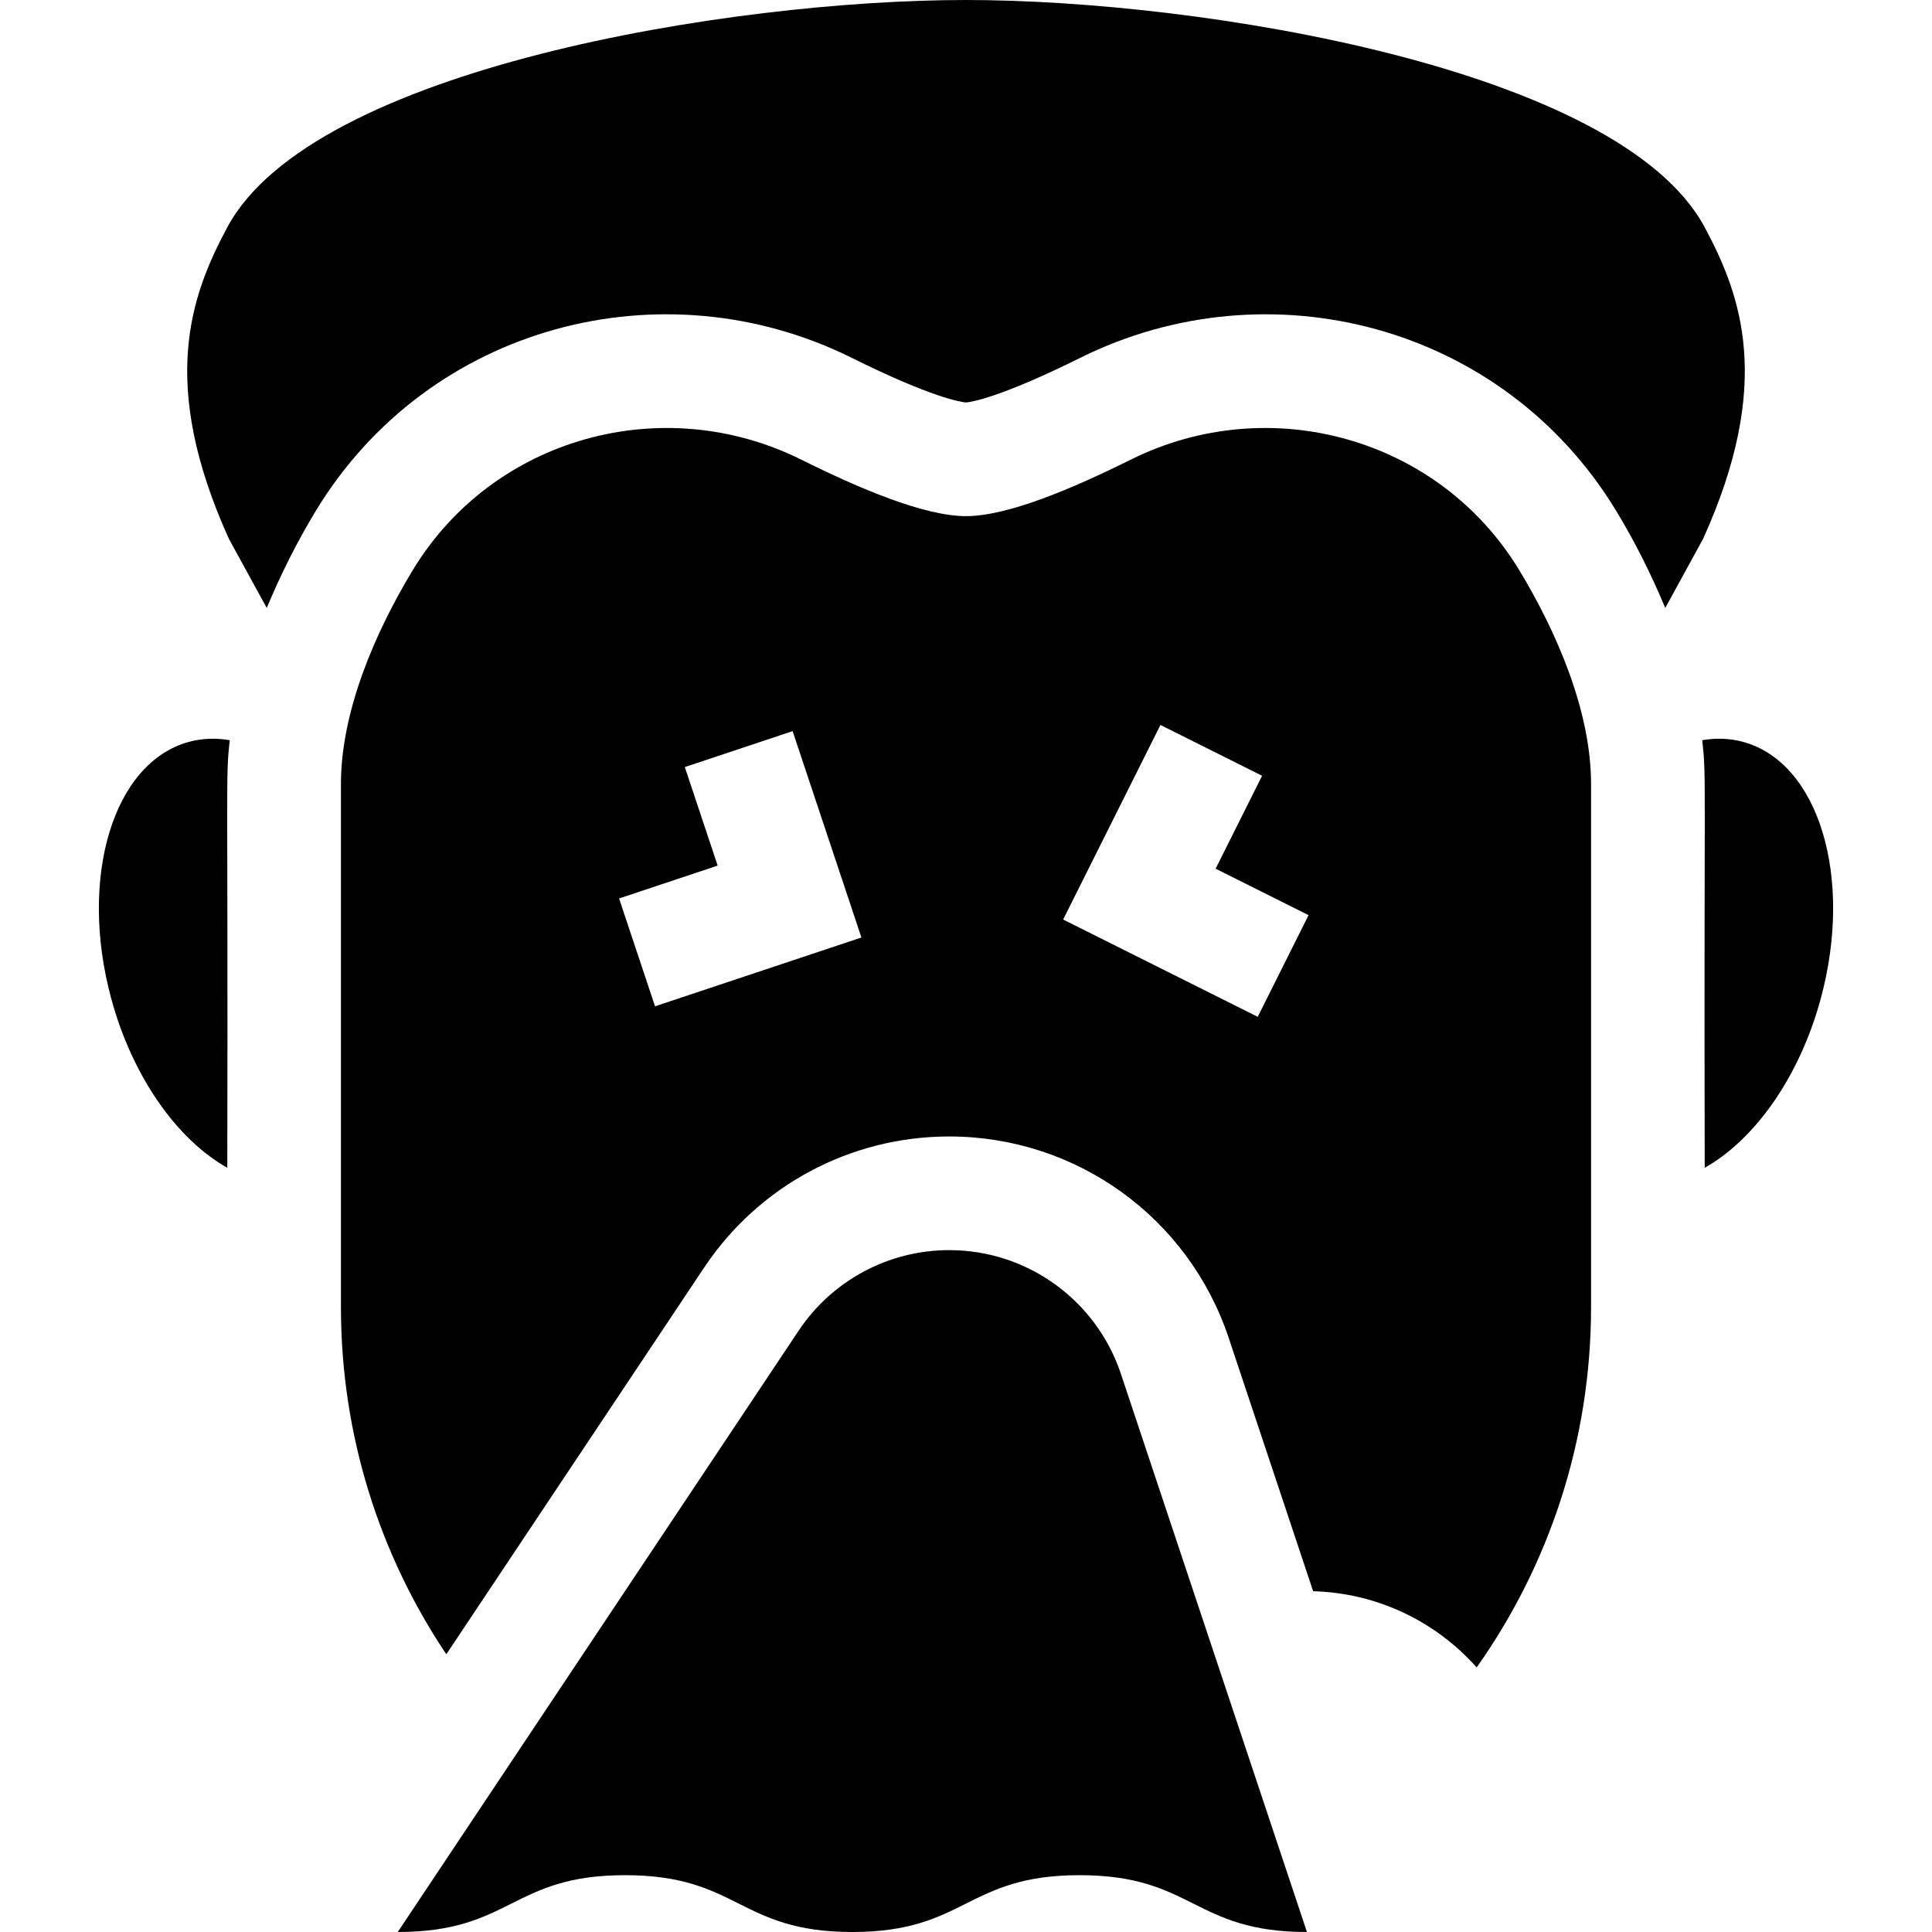<svg id="Capa_1" enable-background="new 0 0 510 510" height="512" viewBox="0 0 510 510" width="512" xmlns="http://www.w3.org/2000/svg"><g><path d="m450 60c-22.5-42-133-60-195-60s-172.5 18-195 60c-9.709 18.124-18.12 41.248.425 82.241l9.989 18.242c3.777-9.05 8.094-17.624 12.921-25.582 29.9-49.294 91.797-65.135 141.488-40.448 21.345 10.604 28.898 11.681 30.176 11.789 1.278-.108 8.832-1.185 30.175-11.789 49.597-24.64 111.526-8.946 141.489 40.448 4.827 7.957 9.144 16.532 12.921 25.582l9.989-18.242c18.547-40.993 10.136-64.117.427-82.241z"/><path d="m460.105 195.83c-3.519-.951-7.137-1.062-10.758-.433 1.155 10.496.428 7.307.652 112.867 13.129-7.38 25.003-23.823 30.653-44.728 8.646-31.99-.553-62.303-20.547-67.706z"/><path d="m49.894 195.83c-19.993 5.404-29.192 35.717-20.547 67.706 5.65 20.905 17.523 37.347 30.652 44.728.224-105.032-.506-102.336.652-112.867-3.62-.629-7.238-.518-10.757.433z"/><path d="m401.014 150.459c-21.2-34.949-65.883-47.327-102.49-29.14-15.349 7.626-32.477 14.93-43.524 14.93-11.048 0-28.175-7.304-43.524-14.93-36.607-18.187-81.29-5.809-102.49 29.14-9.931 16.373-18.986 37.317-18.986 56.48v138.061c0 33.934 10.252 65.468 27.816 91.693l68.04-102.06c14.457-21.686 38.648-34.633 64.711-34.633 33.528 0 63.179 21.371 73.781 53.179l22.289 66.866c17.143.463 32.512 8.138 43.17 20.111 19.017-26.89 30.193-59.717 30.193-95.156v-138.061c0-19.164-9.055-40.108-18.986-56.48zm-228.103 115.179-9.487-28.46 26.02-8.673-8.673-26.019 28.461-9.487 18.16 54.479zm159.098 2.778-51.364-25.682 25.683-51.363 26.832 13.416-12.265 24.531 24.53 12.265z"/><path d="m250.567 330c-15.973 0-30.889 7.983-39.749 21.273l-105.818 158.727c30.001 0 30.001-15 60.002-15s30.001 15 60.002 15c29.999 0 29.999-15 59.999-15 29.999 0 29.999 15 59.997 15l-49.111-147.334c-6.503-19.508-24.759-32.666-45.322-32.666z"/></g></svg>